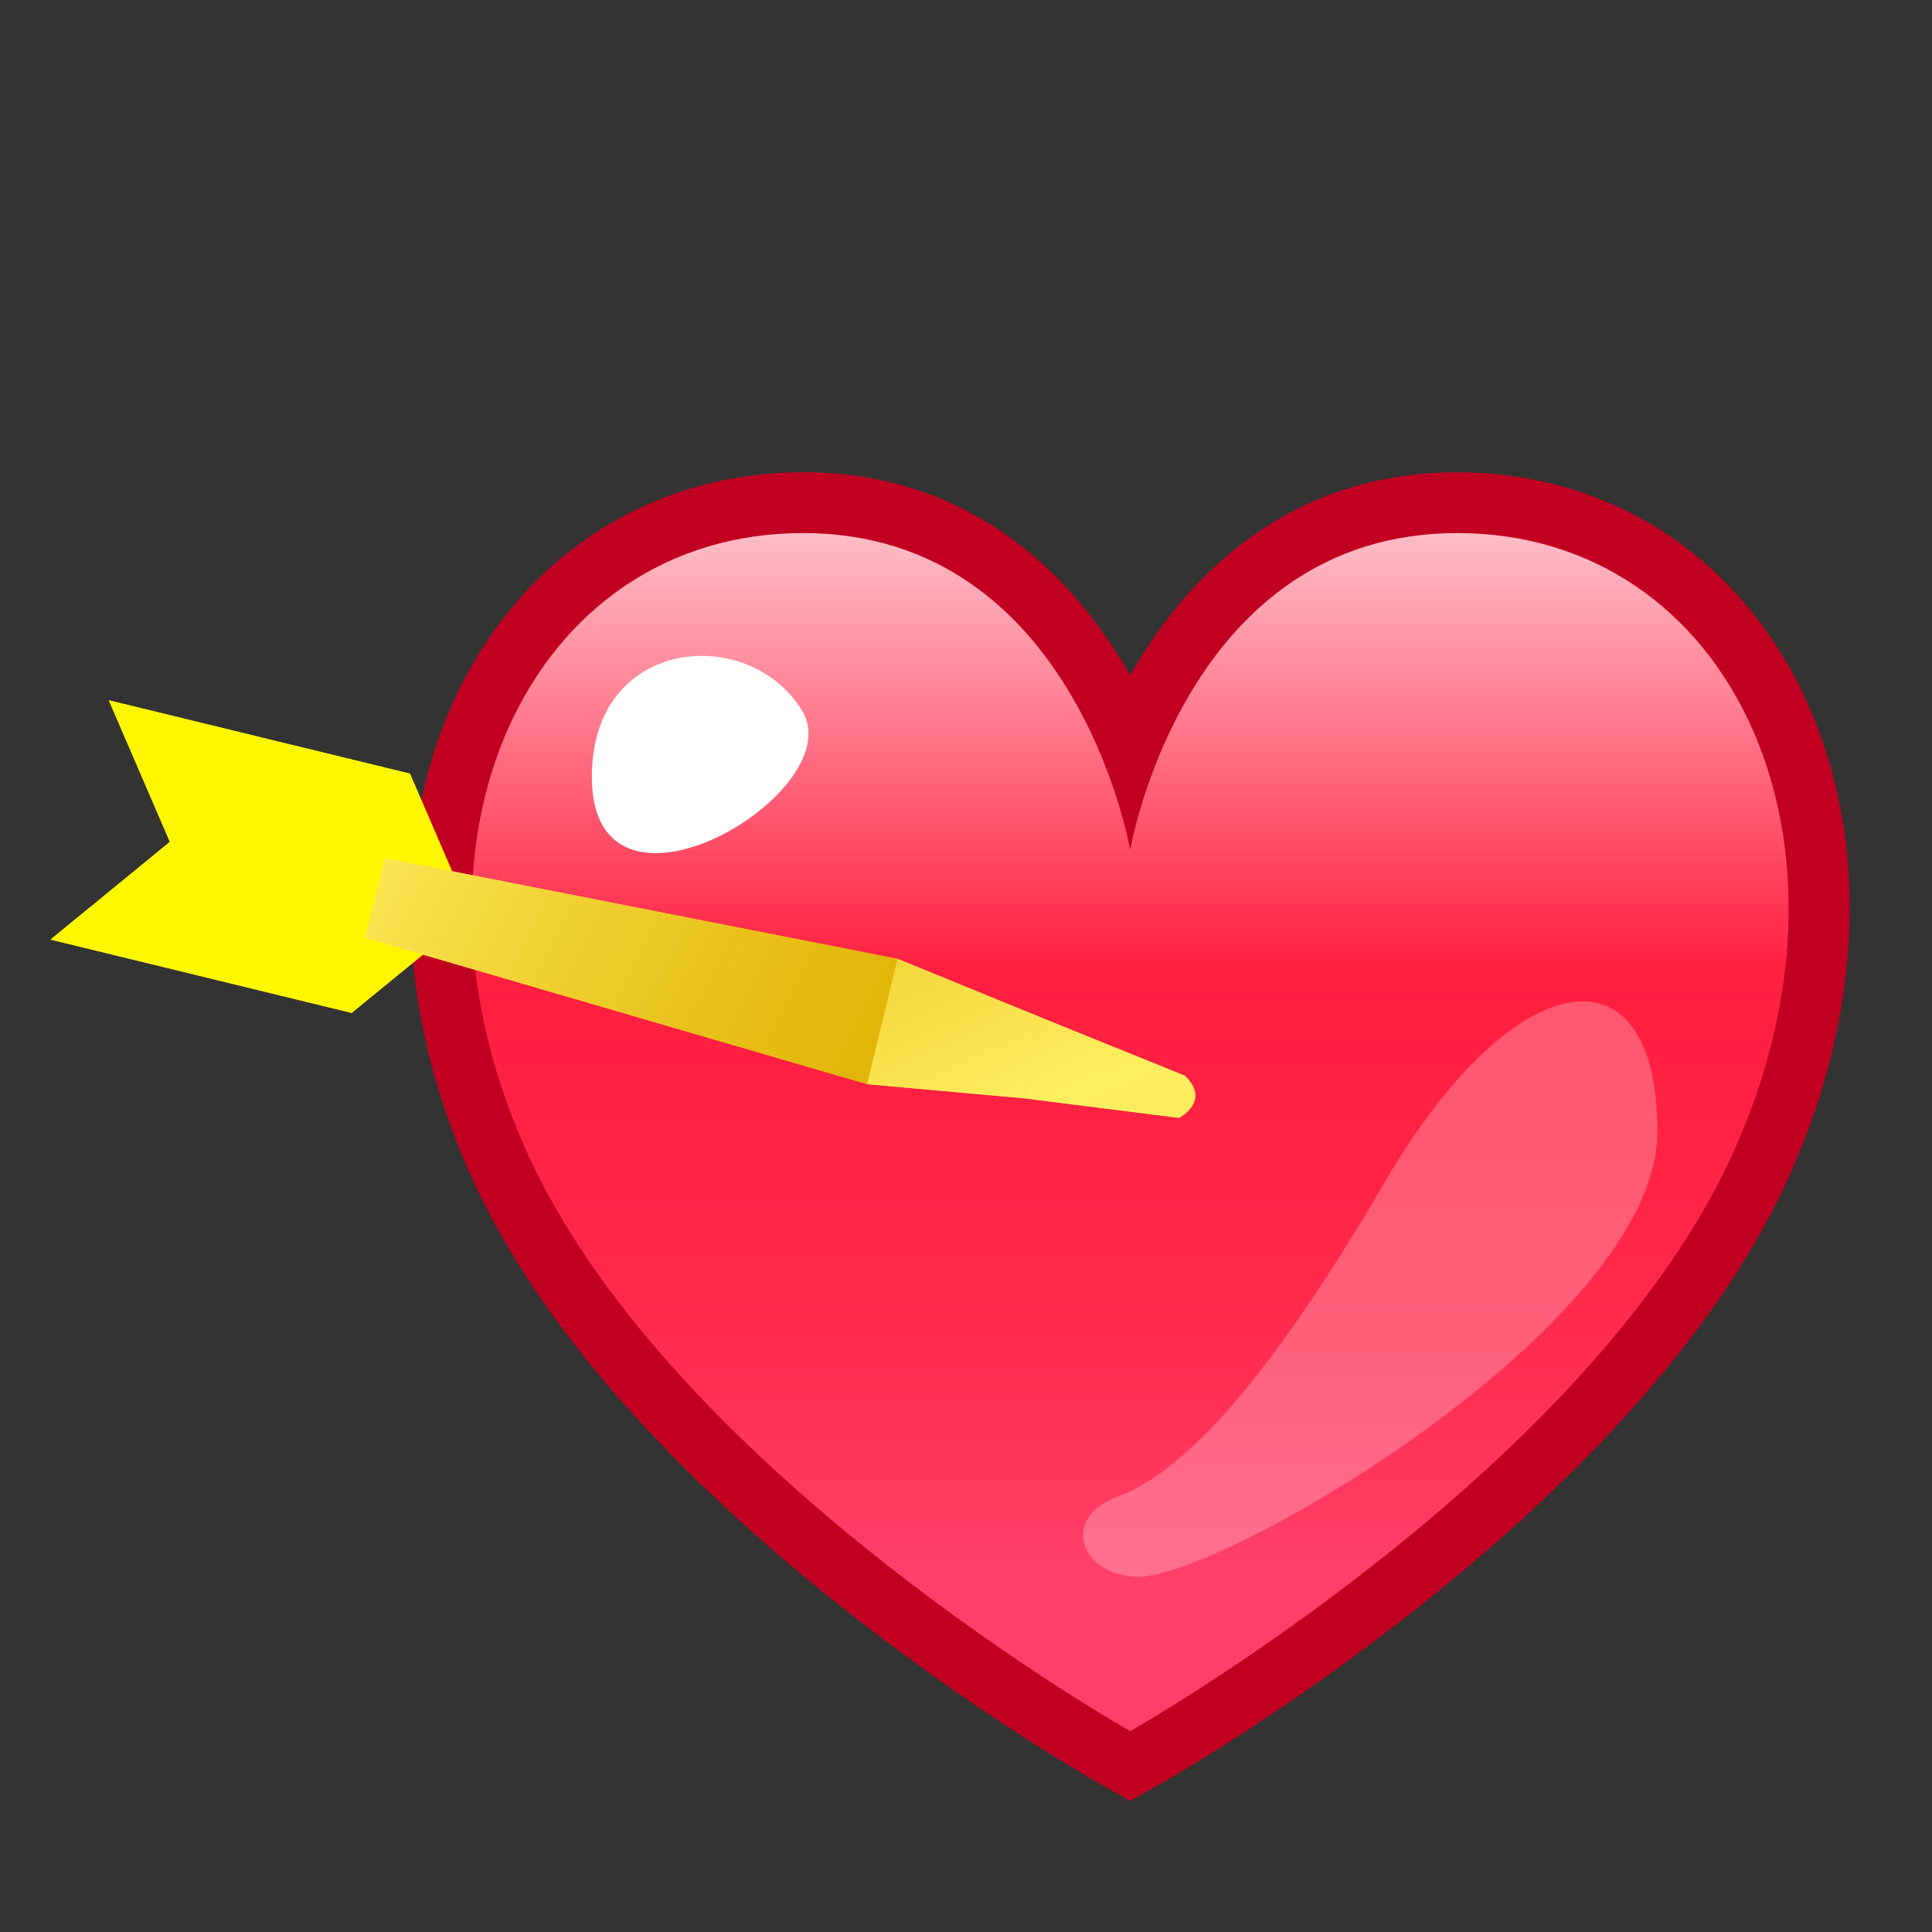 <?xml version="1.0" encoding="UTF-8" standalone="no"?>
<!-- Generator: Adobe Illustrator 15.0.0, SVG Export Plug-In . SVG Version: 6.00 Build 0)  -->

<svg
   xmlns:dc="http://purl.org/dc/elements/1.1/"
   xmlns:cc="http://creativecommons.org/ns#"
   xmlns:rdf="http://www.w3.org/1999/02/22-rdf-syntax-ns#"
   xmlns:svg="http://www.w3.org/2000/svg"
   xmlns="http://www.w3.org/2000/svg"
   xmlns:sodipodi="http://sodipodi.sourceforge.net/DTD/sodipodi-0.dtd"
   xmlns:inkscape="http://www.inkscape.org/namespaces/inkscape"
   version="1.1"
   id="レイヤー_1"
   x="0px"
   y="0px"
   width="64px"
   height="64px"
   viewBox="0 0 64 64"
   style="enable-background:new 0 0 64 64;"
   xml:space="preserve"
   inkscape:version="0.48.5 r10040"
   sodipodi:docname="cupid.svg"><rect x="0" y="0" width="64" height="64" fill="#333333" stroke="none"/><defs
     id="defs300" /><sodipodi:namedview
     pagecolor="#ffffff"
     bordercolor="#666666"
     borderopacity="1"
     objecttolerance="10"
     gridtolerance="10"
     guidetolerance="10"
     inkscape:pageopacity="0"
     inkscape:pageshadow="2"
     inkscape:window-width="640"
     inkscape:window-height="480"
     id="namedview298" /><g
     id="g3"><g
       id="g5"><g
         id="g7"><path
           style="fill:#C10021;"
           d="M37.438,59.657l-0.989-0.559     C35.812,58.74,20.829,50.191,15.73,39.235     c-2.927-6.288-2.829-12.936,0.262-17.783c2.354-3.691,6.22-5.808,10.607-5.808     c5.446,0,8.883,3.27,10.838,6.727c1.956-3.456,5.393-6.726,10.839-6.726     c4.388,0,8.254,2.117,10.607,5.809c3.09,4.847,3.188,11.494,0.261,17.781     C54.047,50.191,39.062,58.74,38.427,59.099L37.438,59.657z M26.599,19.671     c-3.028,0-5.589,1.402-7.212,3.946c-2.347,3.681-2.349,8.884-0.006,13.919     c3.856,8.287,14.715,15.416,18.056,17.466     c3.342-2.052,14.208-9.193,18.058-17.466     c2.343-5.034,2.341-10.237-0.006-13.917c-1.622-2.545-4.184-3.947-7.212-3.947     c-7.21,0-8.792,8.467-8.855,8.827l-2.017,11.393L35.453,28.493     C35.391,28.138,33.809,19.671,26.599,19.671z"
           id="path9" /><linearGradient
           id="SVGID_1_"
           gradientUnits="userSpaceOnUse"
           x1="37.438"
           y1="11.646"
           x2="37.438"
           y2="51.9"><stop
             offset="0"
             style="stop-color:#FFFFFF"
             id="stop12" /><stop
             offset="0.509"
             style="stop-color:#FF1F3F"
             id="stop14" /><stop
             offset="0.661"
             style="stop-color:#FF2243"
             id="stop16" /><stop
             offset="0.817"
             style="stop-color:#FF2C4F"
             id="stop18" /><stop
             offset="0.972"
             style="stop-color:#FF3C64"
             id="stop20" /><stop
             offset="1"
             style="stop-color:#FF3F68"
             id="stop22" /></linearGradient><path
           style="fill:url(#SVGID_1_);"
           d="M37.438,57.346c0,0-14.998-8.464-19.882-18.96     c-4.885-10.496,0-20.728,9.043-20.728S37.438,28.154,37.438,28.154     s1.795-10.495,10.839-10.495c9.043,0,13.929,10.231,9.043,20.727     C52.436,48.882,37.438,57.346,37.438,57.346z"
           id="path24" /></g><path
         style="fill:#FFFFFF;"
         d="M19.626,25.253c0.328-4.171,5.225-4.508,6.942-1.717    C28.285,26.327,19.125,31.621,19.626,25.253z"
         id="path26" /><path
         style="opacity:0.25;fill:#FFFFFF;"
         d="M37.73,52.23c2.824,0,17.174-8.372,17.174-14.741    c0-6.369-4.795-5.582-9.017,1.646s-6.941,9.733-8.873,10.448    C35.083,50.299,35.799,52.23,37.73,52.23z"
         id="path28" /></g><g
       id="g30"><linearGradient
         id="SVGID_2_"
         gradientUnits="userSpaceOnUse"
         x1="0.741"
         y1="19.946"
         x2="6.479"
         y2="63.471"
         gradientTransform="matrix(0.39 -1.599 1.266 0.308 -101.28 17.228)"><stop
           offset="0"
           style="stop-color:#DFB000"
           id="stop33" /><stop
           offset="0.09"
           style="stop-color:#E1B507"
           id="stop35" /><stop
           offset="0.224"
           style="stop-color:#E8C21B"
           id="stop37" /><stop
           offset="0.384"
           style="stop-color:#F3D73C"
           id="stop39" /><stop
           offset="0.527"
           style="stop-color:#FFEE5F"
           id="stop41" /><stop
           offset="0.577"
           style="stop-color:#FDEC5E"
           id="stop43" /><stop
           offset="0.595"
           style="stop-color:#F7E55B"
           id="stop45" /><stop
           offset="0.608"
           style="stop-color:#EBDA55"
           id="stop47" /><stop
           offset="0.618"
           style="stop-color:#DBC94D"
           id="stop49" /><stop
           offset="0.627"
           style="stop-color:#C5B342"
           id="stop51" /><stop
           offset="0.635"
           style="stop-color:#AB9735"
           id="stop53" /><stop
           offset="0.642"
           style="stop-color:#8B7726"
           id="stop55" /><stop
           offset="0.649"
           style="stop-color:#685314"
           id="stop57" /><stop
           offset="0.655"
           style="stop-color:#3F2900"
           id="stop59" /><stop
           offset="1"
           style="stop-color:#FFF700"
           id="stop61" /></linearGradient><polygon
         style="fill:url(#SVGID_2_);"
         points="5.628,27.888 1.673,31.124 11.649,33.554     15.603,30.319 13.58,25.628 3.605,23.198   "
         id="polygon63" /><linearGradient
         id="SVGID_3_"
         gradientUnits="userSpaceOnUse"
         x1="32.411"
         y1="37.408"
         x2="-7.671"
         y2="16.506"><stop
           offset="0"
           style="stop-color:#DFB000"
           id="stop66" /><stop
           offset="0.09"
           style="stop-color:#E1B507"
           id="stop68" /><stop
           offset="0.224"
           style="stop-color:#E8C21B"
           id="stop70" /><stop
           offset="0.384"
           style="stop-color:#F3D73C"
           id="stop72" /><stop
           offset="0.527"
           style="stop-color:#FFEE5F"
           id="stop74" /><stop
           offset="0.577"
           style="stop-color:#FDEC5E"
           id="stop76" /><stop
           offset="0.595"
           style="stop-color:#F7E55B"
           id="stop78" /><stop
           offset="0.608"
           style="stop-color:#EBDA55"
           id="stop80" /><stop
           offset="0.618"
           style="stop-color:#DBC94D"
           id="stop82" /><stop
           offset="0.627"
           style="stop-color:#C5B342"
           id="stop84" /><stop
           offset="0.635"
           style="stop-color:#AB9735"
           id="stop86" /><stop
           offset="0.642"
           style="stop-color:#8B7726"
           id="stop88" /><stop
           offset="0.649"
           style="stop-color:#685314"
           id="stop90" /><stop
           offset="0.655"
           style="stop-color:#3F2900"
           id="stop92" /><stop
           offset="1"
           style="stop-color:#FFF700"
           id="stop94" /></linearGradient><polygon
         style="fill:url(#SVGID_3_);"
         points="29.734,31.763 28.724,35.914 12.096,31.065     12.74,28.422   "
         id="polygon96" /><linearGradient
         id="SVGID_4_"
         gradientUnits="userSpaceOnUse"
         x1="24.093"
         y1="16.475"
         x2="29.831"
         y2="59.999"
         gradientTransform="matrix(0.957 -0.292 0.292 0.957 -4.668 7.53)"><stop
           offset="0"
           style="stop-color:#DFB000"
           id="stop99" /><stop
           offset="0.09"
           style="stop-color:#E1B507"
           id="stop101" /><stop
           offset="0.224"
           style="stop-color:#E8C21B"
           id="stop103" /><stop
           offset="0.384"
           style="stop-color:#F3D73C"
           id="stop105" /><stop
           offset="0.527"
           style="stop-color:#FFEE5F"
           id="stop107" /><stop
           offset="0.577"
           style="stop-color:#FDEC5E"
           id="stop109" /><stop
           offset="0.595"
           style="stop-color:#F7E55B"
           id="stop111" /><stop
           offset="0.608"
           style="stop-color:#EBDA55"
           id="stop113" /><stop
           offset="0.618"
           style="stop-color:#DBC94D"
           id="stop115" /><stop
           offset="0.627"
           style="stop-color:#C5B342"
           id="stop117" /><stop
           offset="0.635"
           style="stop-color:#AB9735"
           id="stop119" /><stop
           offset="0.642"
           style="stop-color:#8B7726"
           id="stop121" /><stop
           offset="0.649"
           style="stop-color:#685314"
           id="stop123" /><stop
           offset="0.655"
           style="stop-color:#3F2900"
           id="stop125" /><stop
           offset="1"
           style="stop-color:#FFF700"
           id="stop127" /></linearGradient><polygon
         style="fill:url(#SVGID_4_);"
         points="29.734,31.763 28.724,35.914 33.916,36.382     34.559,33.737   "
         id="polygon129" /><linearGradient
         id="SVGID_5_"
         gradientUnits="userSpaceOnUse"
         x1="28.115"
         y1="15.944"
         x2="33.853"
         y2="59.469"
         gradientTransform="matrix(0.957 -0.292 0.292 0.957 -4.668 7.53)"><stop
           offset="0"
           style="stop-color:#DFB000"
           id="stop132" /><stop
           offset="0.09"
           style="stop-color:#E1B507"
           id="stop134" /><stop
           offset="0.224"
           style="stop-color:#E8C21B"
           id="stop136" /><stop
           offset="0.384"
           style="stop-color:#F3D73C"
           id="stop138" /><stop
           offset="0.527"
           style="stop-color:#FFEE5F"
           id="stop140" /><stop
           offset="0.577"
           style="stop-color:#FDEC5E"
           id="stop142" /><stop
           offset="0.595"
           style="stop-color:#F7E55B"
           id="stop144" /><stop
           offset="0.608"
           style="stop-color:#EBDA55"
           id="stop146" /><stop
           offset="0.618"
           style="stop-color:#DBC94D"
           id="stop148" /><stop
           offset="0.627"
           style="stop-color:#C5B342"
           id="stop150" /><stop
           offset="0.635"
           style="stop-color:#AB9735"
           id="stop152" /><stop
           offset="0.642"
           style="stop-color:#8B7726"
           id="stop154" /><stop
           offset="0.649"
           style="stop-color:#685314"
           id="stop156" /><stop
           offset="0.655"
           style="stop-color:#3F2900"
           id="stop158" /><stop
           offset="1"
           style="stop-color:#FFF700"
           id="stop160" /></linearGradient><path
         style="fill:url(#SVGID_5_);"
         d="M34.559,33.737l-0.643,2.645l5.145,0.648    c0,0,1.07-0.563,0.182-1.398L34.559,33.737z"
         id="path162" /></g><g
       id="g164"><linearGradient
         id="SVGID_6_"
         gradientUnits="userSpaceOnUse"
         x1="0.741"
         y1="19.946"
         x2="6.479"
         y2="63.471"
         gradientTransform="matrix(0.39 -1.599 1.266 0.308 -101.28 17.228)"><stop
           offset="0"
           style="stop-color:#DFB000"
           id="stop167" /><stop
           offset="0.09"
           style="stop-color:#E1B507"
           id="stop169" /><stop
           offset="0.224"
           style="stop-color:#E8C21B"
           id="stop171" /><stop
           offset="0.384"
           style="stop-color:#F3D73C"
           id="stop173" /><stop
           offset="0.527"
           style="stop-color:#FFEE5F"
           id="stop175" /><stop
           offset="0.577"
           style="stop-color:#FDEC5E"
           id="stop177" /><stop
           offset="0.595"
           style="stop-color:#F7E55B"
           id="stop179" /><stop
           offset="0.608"
           style="stop-color:#EBDA55"
           id="stop181" /><stop
           offset="0.618"
           style="stop-color:#DBC94D"
           id="stop183" /><stop
           offset="0.627"
           style="stop-color:#C5B342"
           id="stop185" /><stop
           offset="0.635"
           style="stop-color:#AB9735"
           id="stop187" /><stop
           offset="0.642"
           style="stop-color:#8B7726"
           id="stop189" /><stop
           offset="0.649"
           style="stop-color:#685314"
           id="stop191" /><stop
           offset="0.655"
           style="stop-color:#3F2900"
           id="stop193" /><stop
           offset="1"
           style="stop-color:#FFF700"
           id="stop195" /></linearGradient><polygon
         style="fill:url(#SVGID_6_);"
         points="5.628,27.888 1.673,31.124 11.649,33.554     15.603,30.319 13.58,25.628 3.605,23.198   "
         id="polygon197" /><linearGradient
         id="SVGID_7_"
         gradientUnits="userSpaceOnUse"
         x1="32.411"
         y1="37.408"
         x2="-7.671"
         y2="16.506"><stop
           offset="0"
           style="stop-color:#DFB000"
           id="stop200" /><stop
           offset="0.09"
           style="stop-color:#E1B507"
           id="stop202" /><stop
           offset="0.224"
           style="stop-color:#E8C21B"
           id="stop204" /><stop
           offset="0.384"
           style="stop-color:#F3D73C"
           id="stop206" /><stop
           offset="0.527"
           style="stop-color:#FFEE5F"
           id="stop208" /><stop
           offset="0.577"
           style="stop-color:#FDEC5E"
           id="stop210" /><stop
           offset="0.595"
           style="stop-color:#F7E55B"
           id="stop212" /><stop
           offset="0.608"
           style="stop-color:#EBDA55"
           id="stop214" /><stop
           offset="0.618"
           style="stop-color:#DBC94D"
           id="stop216" /><stop
           offset="0.627"
           style="stop-color:#C5B342"
           id="stop218" /><stop
           offset="0.635"
           style="stop-color:#AB9735"
           id="stop220" /><stop
           offset="0.642"
           style="stop-color:#8B7726"
           id="stop222" /><stop
           offset="0.649"
           style="stop-color:#685314"
           id="stop224" /><stop
           offset="0.655"
           style="stop-color:#3F2900"
           id="stop226" /><stop
           offset="1"
           style="stop-color:#FFF700"
           id="stop228" /></linearGradient><polygon
         style="fill:url(#SVGID_7_);"
         points="29.734,31.763 28.724,35.914 12.096,31.065     12.74,28.422   "
         id="polygon230" /><linearGradient
         id="SVGID_8_"
         gradientUnits="userSpaceOnUse"
         x1="24.093"
         y1="16.475"
         x2="29.831"
         y2="59.999"
         gradientTransform="matrix(0.957 -0.292 0.292 0.957 -4.668 7.53)"><stop
           offset="0"
           style="stop-color:#DFB000"
           id="stop233" /><stop
           offset="0.09"
           style="stop-color:#E1B507"
           id="stop235" /><stop
           offset="0.224"
           style="stop-color:#E8C21B"
           id="stop237" /><stop
           offset="0.384"
           style="stop-color:#F3D73C"
           id="stop239" /><stop
           offset="0.527"
           style="stop-color:#FFEE5F"
           id="stop241" /><stop
           offset="0.577"
           style="stop-color:#FDEC5E"
           id="stop243" /><stop
           offset="0.595"
           style="stop-color:#F7E55B"
           id="stop245" /><stop
           offset="0.608"
           style="stop-color:#EBDA55"
           id="stop247" /><stop
           offset="0.618"
           style="stop-color:#DBC94D"
           id="stop249" /><stop
           offset="0.627"
           style="stop-color:#C5B342"
           id="stop251" /><stop
           offset="0.635"
           style="stop-color:#AB9735"
           id="stop253" /><stop
           offset="0.642"
           style="stop-color:#8B7726"
           id="stop255" /><stop
           offset="0.649"
           style="stop-color:#685314"
           id="stop257" /><stop
           offset="0.655"
           style="stop-color:#3F2900"
           id="stop259" /><stop
           offset="1"
           style="stop-color:#FFF700"
           id="stop261" /></linearGradient><polygon
         style="fill:url(#SVGID_8_);"
         points="29.734,31.763 28.724,35.914 33.916,36.382     34.559,33.737   "
         id="polygon263" /><linearGradient
         id="SVGID_9_"
         gradientUnits="userSpaceOnUse"
         x1="28.115"
         y1="15.944"
         x2="33.853"
         y2="59.469"
         gradientTransform="matrix(0.957 -0.292 0.292 0.957 -4.668 7.53)"><stop
           offset="0"
           style="stop-color:#DFB000"
           id="stop266" /><stop
           offset="0.09"
           style="stop-color:#E1B507"
           id="stop268" /><stop
           offset="0.224"
           style="stop-color:#E8C21B"
           id="stop270" /><stop
           offset="0.384"
           style="stop-color:#F3D73C"
           id="stop272" /><stop
           offset="0.527"
           style="stop-color:#FFEE5F"
           id="stop274" /><stop
           offset="0.577"
           style="stop-color:#FDEC5E"
           id="stop276" /><stop
           offset="0.595"
           style="stop-color:#F7E55B"
           id="stop278" /><stop
           offset="0.608"
           style="stop-color:#EBDA55"
           id="stop280" /><stop
           offset="0.618"
           style="stop-color:#DBC94D"
           id="stop282" /><stop
           offset="0.627"
           style="stop-color:#C5B342"
           id="stop284" /><stop
           offset="0.635"
           style="stop-color:#AB9735"
           id="stop286" /><stop
           offset="0.642"
           style="stop-color:#8B7726"
           id="stop288" /><stop
           offset="0.649"
           style="stop-color:#685314"
           id="stop290" /><stop
           offset="0.655"
           style="stop-color:#3F2900"
           id="stop292" /><stop
           offset="1"
           style="stop-color:#FFF700"
           id="stop294" /></linearGradient><path
         style="fill:url(#SVGID_9_);"
         d="M34.559,33.737l-0.643,2.645l5.145,0.648    c0,0,1.07-0.563,0.182-1.398L34.559,33.737z"
         id="path296" /></g></g></svg>